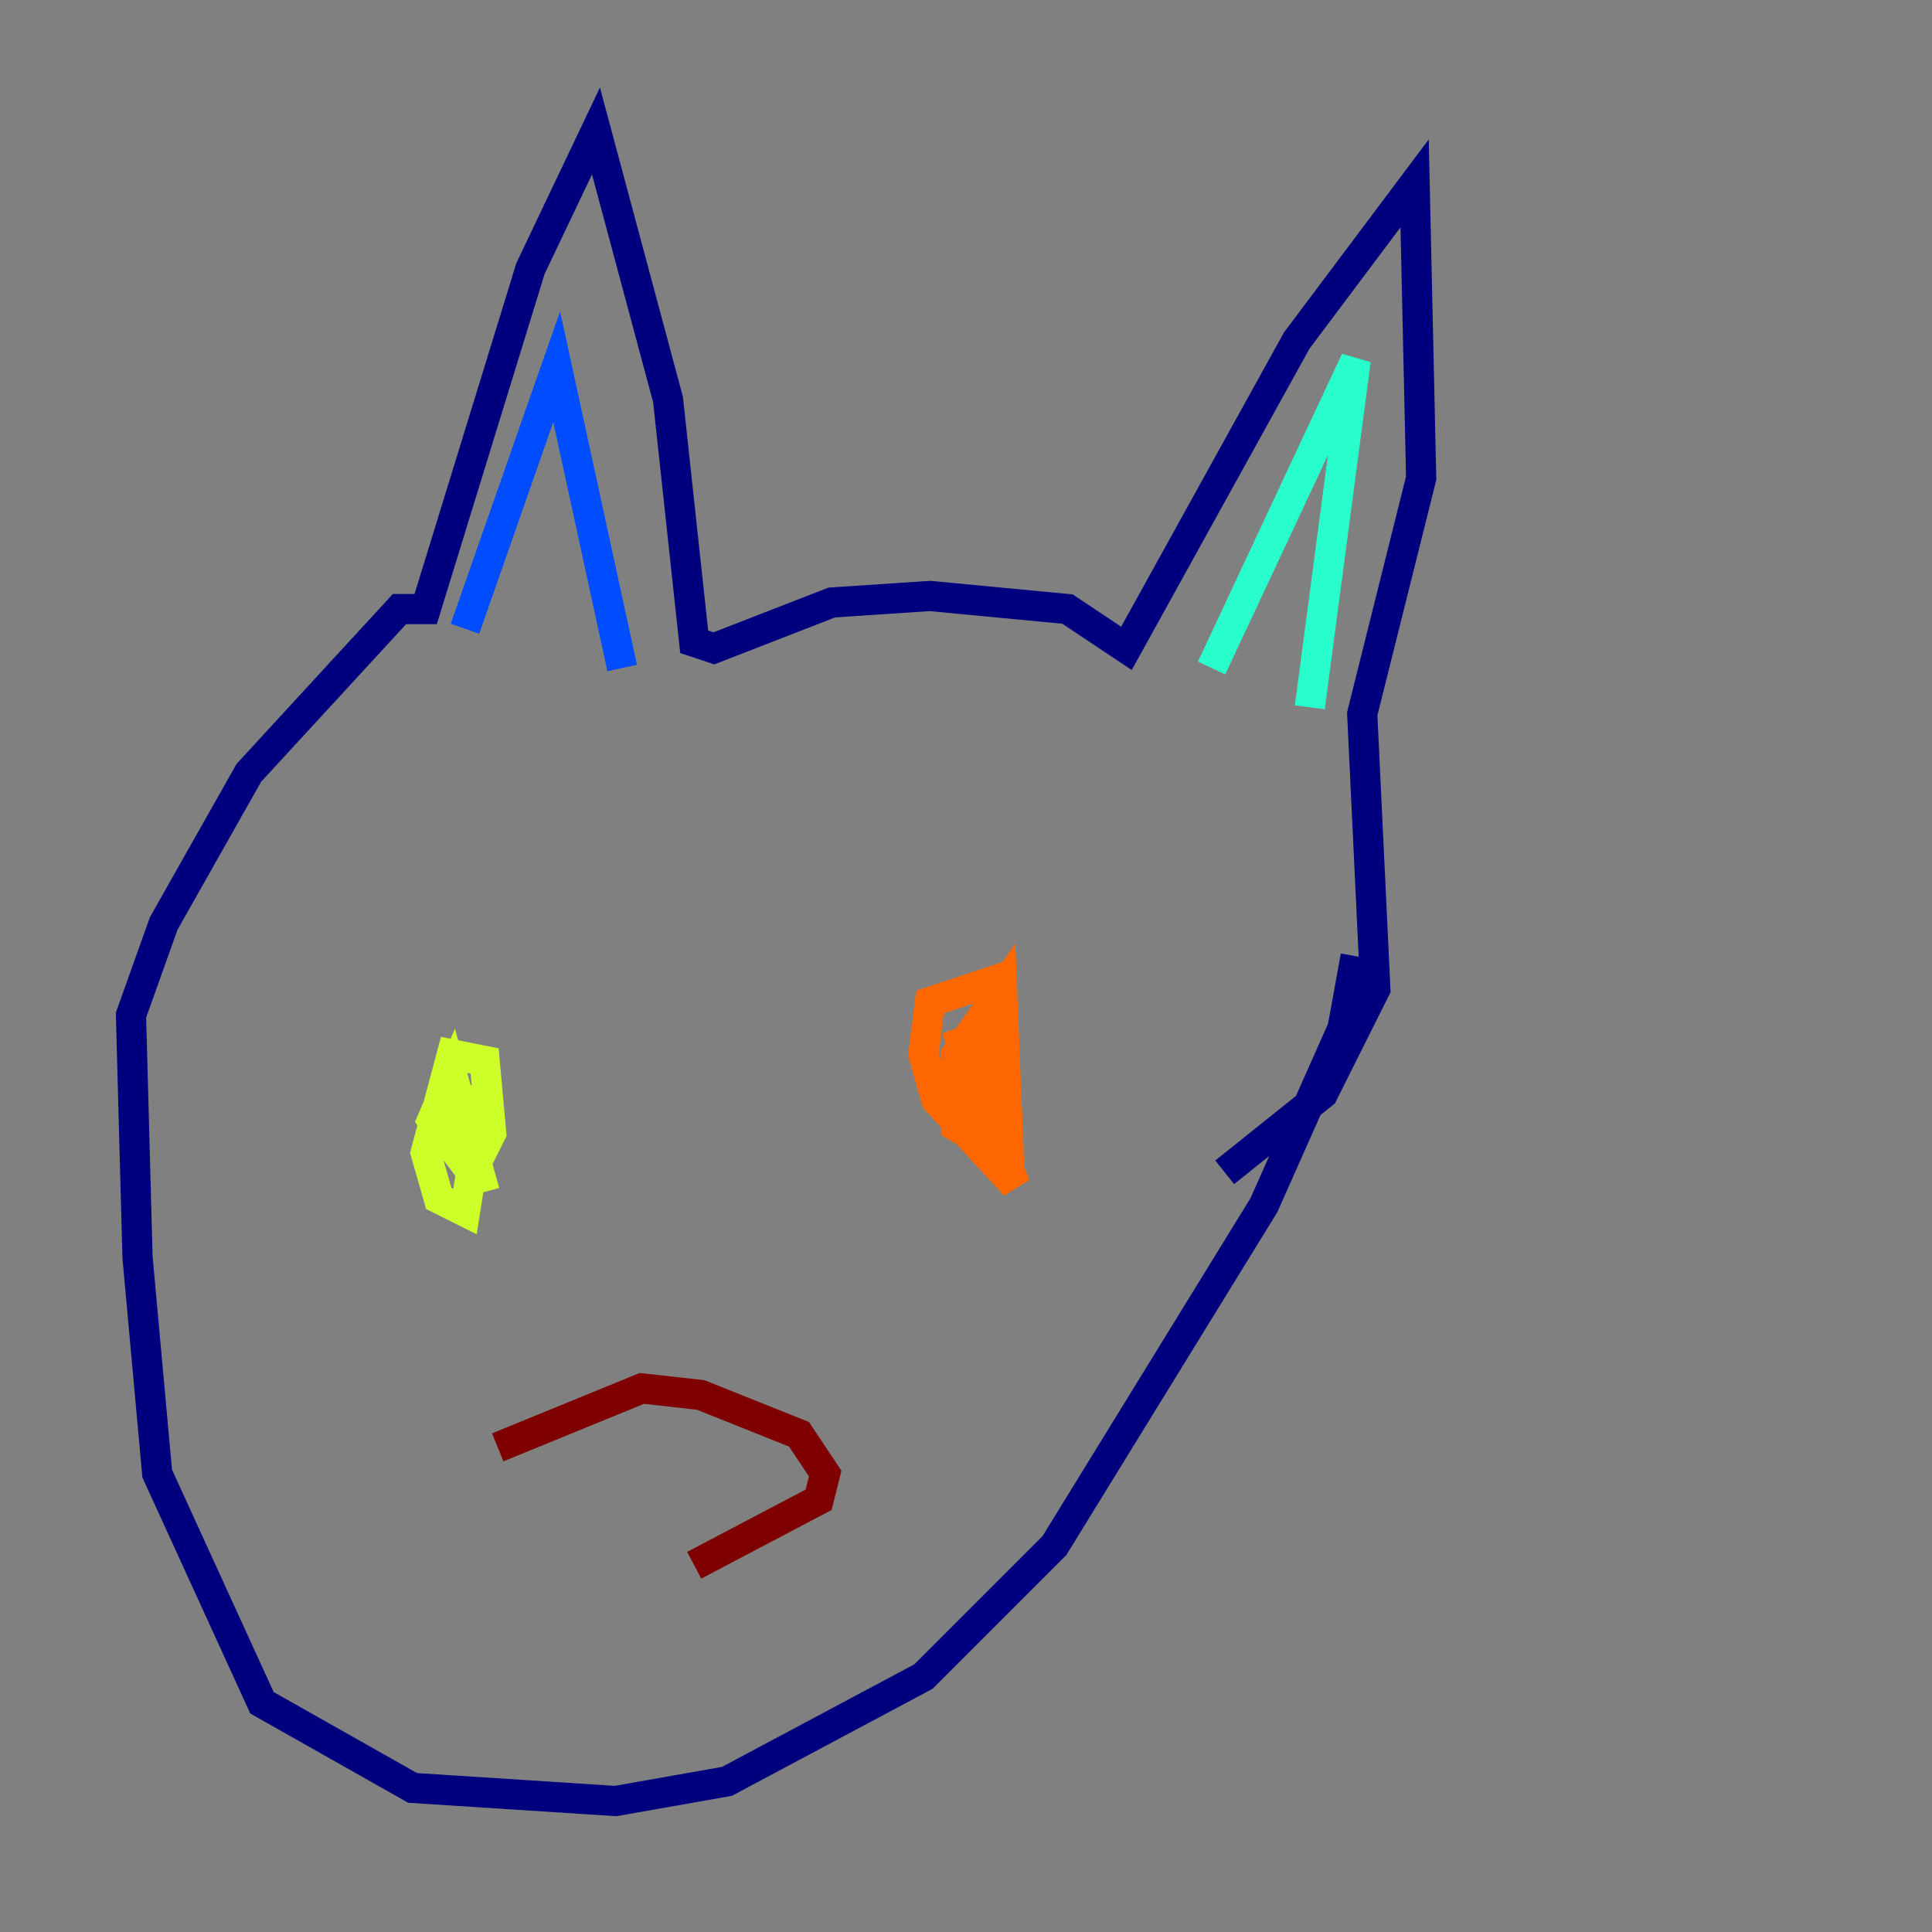 <?xml version="1.0" encoding="utf-8" ?>
<svg baseProfile="tiny" height="128" version="1.2" viewBox="0,0,128,128" width="128" xmlns="http://www.w3.org/2000/svg" xmlns:ev="http://www.w3.org/2001/xml-events" xmlns:xlink="http://www.w3.org/1999/xlink"><rect x="0" y="0" width="128" height="128" fill="#808080" stroke="none"/><defs /><polyline fill="none" points="89.817,63.349 88.949,68.122 83.742,79.837 69.858,102.4 61.18,111.078 48.163,118.02 40.786,119.322 27.336,118.454 17.356,112.814 10.414,97.627 9.112,83.308 8.678,67.254 10.848,61.18 16.488,51.2 26.468,40.352 28.203,40.352 35.146,17.79 39.485,8.678 44.258,26.468 45.993,42.522 47.295,42.956 55.105,39.919 61.614,39.485 70.725,40.352 74.63,42.956 85.912,22.563 93.722,12.149 94.156,31.675 90.251,47.295 91.119,65.519 87.647,72.461 81.139,77.668" stroke="#00007f" stroke-width="2" /><polyline fill="none" points="30.807,41.654 36.881,24.298 41.22,44.258" stroke="#004cff" stroke-width="2" /><polyline fill="none" points="80.271,44.258 89.817,23.864 86.78,46.861" stroke="#29ffcd" stroke-width="2" /><polyline fill="none" points="32.108,72.027 30.807,80.271 29.071,79.403 28.203,76.366 29.939,69.858 32.108,70.291 32.542,75.064 31.241,77.668 28.637,74.197 29.939,71.159 32.108,78.969" stroke="#cdff29" stroke-width="2" /><polyline fill="none" points="63.349,68.122 67.254,78.536 62.047,72.895 61.18,69.858 61.614,66.386 65.519,65.085 65.519,75.932 63.349,74.63 63.349,69.858 66.386,65.519 66.82,76.366 64.651,75.064 64.651,70.725" stroke="#ff6700" stroke-width="2" /><polyline fill="none" points="32.976,95.891 42.522,91.986 46.427,92.42 52.936,95.024 54.671,97.627 54.237,99.363 45.993,103.702" stroke="#7f0000" stroke-width="2" /></svg>